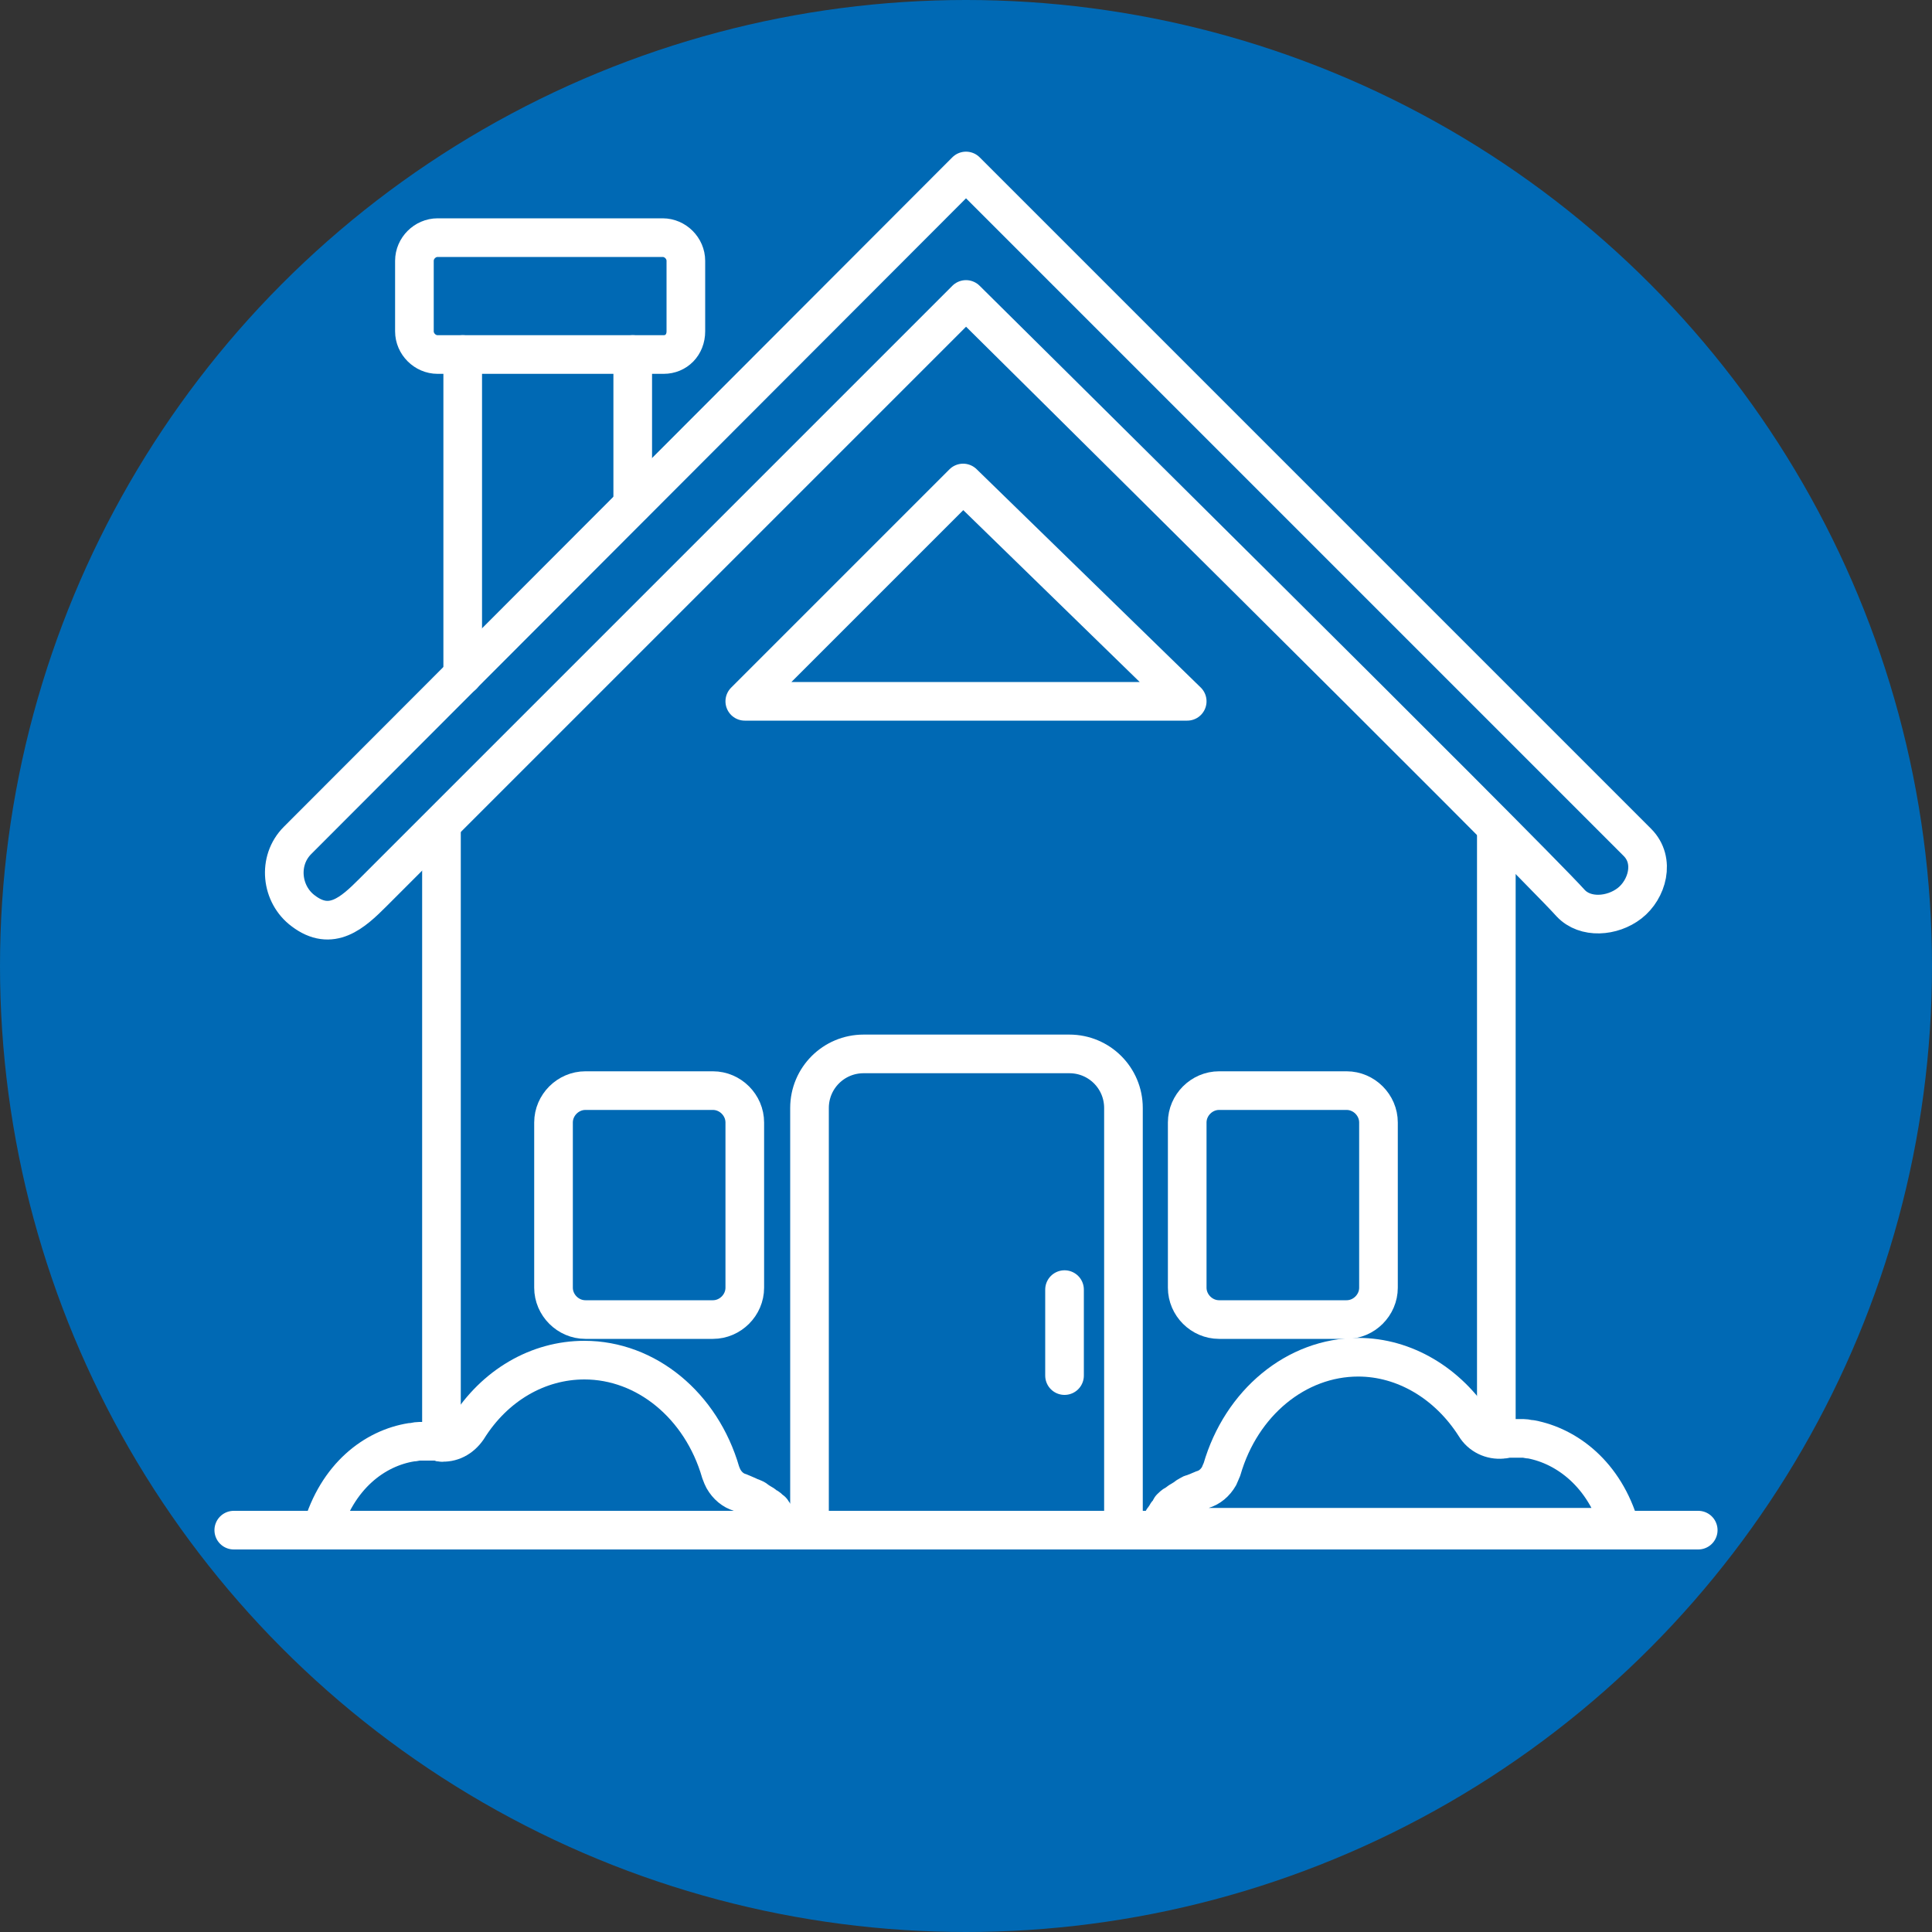 <?xml version="1.0" encoding="utf-8"?>
<!-- Generator: Adobe Illustrator 24.0.2, SVG Export Plug-In . SVG Version: 6.00 Build 0)  -->
<svg version="1.1" id="Layer_1" xmlns="http://www.w3.org/2000/svg" xmlns:xlink="http://www.w3.org/1999/xlink" x="0px" y="0px"
	 viewBox="0 0 200 200" style="enable-background:new 0 0 200 200;" xml:space="preserve">
<rect x="0" y="0" width="200" height="200" fill="#333333" stroke="none"/>
<style type="text/css">
	.st0{fill:#0069B4;}
	.st1{fill:none;stroke:#FFFFFF;stroke-width:4;stroke-linecap:round;stroke-linejoin:round;stroke-miterlimit:10;}
</style>
<circle class="st0" cx="100" cy="100" r="100"/>
<g>
	<line class="st1" x1="24.2" y1="158.4" x2="175.8" y2="158.4"/>
	<path class="st1" d="M116.3,158v-43.3c0-3.1-2.5-5.6-5.6-5.6H89.4c-3.1,0-5.6,2.5-5.6,5.6V158"/>
	<path class="st1" d="M73.8,136.6H60.6c-1.8,0-3.3-1.5-3.3-3.3v-17.1c0-1.8,1.5-3.3,3.3-3.3h13.2c1.8,0,3.3,1.5,3.3,3.3v17.1
		C77.1,135.1,75.6,136.6,73.8,136.6z"/>
	<path class="st1" d="M139.4,136.6h-13.2c-1.8,0-3.3-1.5-3.3-3.3v-17.1c0-1.8,1.5-3.3,3.3-3.3h13.2c1.8,0,3.3,1.5,3.3,3.3v17.1
		C142.7,135.1,141.2,136.6,139.4,136.6z"/>
	<line class="st1" x1="110.2" y1="133.5" x2="110.2" y2="142.4"/>
	<polygon class="st1" points="77.1,72.6 99.7,50 122.9,72.6 	"/>
	<path class="st1" d="M169.5,87.2c1.9,1.9,1,4.9-0.8,6.3c-1.8,1.4-4.6,1.6-6.1,0C158.2,88.6,100,31,100,31
		c-3.6,3.6-7.1,7.1-10.7,10.7c-7.7,7.7-15.4,15.4-23,23c-7.3,7.3-14.6,14.6-22,22c-1.9,1.9-3.8,3.8-5.7,5.7
		c-2.1,2.1-4.3,4.1-7.2,1.9c-2.3-1.7-2.7-5.2-0.6-7.3L100,17.7C100,17.7,168.5,86.2,169.5,87.2z"/>
	<line class="st1" x1="45.7" y1="85.8" x2="45.7" y2="149.3"/>
	<line class="st1" x1="154.9" y1="85.8" x2="154.9" y2="148.7"/>
	<line class="st1" x1="47.9" y1="69.9" x2="47.9" y2="36.7"/>
	<line class="st1" x1="65.5" y1="52.2" x2="65.5" y2="36.7"/>
	<path class="st1" d="M68.7,36.7H45.3c-1.3,0-2.4-1.1-2.4-2.4V27c0-1.3,1.1-2.4,2.4-2.4h23.3c1.3,0,2.4,1.1,2.4,2.4v7.3
		C71,35.7,70,36.7,68.7,36.7z"/>
	<path class="st1" d="M42.6,149.3C42.6,149.3,42.6,149.3,42.6,149.3c0.3,0,0.5-0.1,0.8-0.1c0.1,0,0.2,0,0.3,0c0.2,0,0.3,0,0.5,0
		c0.2,0,0.3,0,0.5,0c0.1,0,0.1,0,0.2,0c0.2,0,0.5,0,0.7,0.1c1.1,0.1,2.1-0.4,2.8-1.4c2.8-4.5,7.3-7.1,12.1-7.1
		c6.4,0,12.1,4.7,14.1,11.6c0.1,0.3,0.2,0.5,0.3,0.7c0.4,0.7,1,1.2,1.7,1.4c0.2,0.1,0.5,0.2,0.7,0.3c0.1,0,0.1,0.1,0.2,0.1
		c0.2,0.1,0.3,0.1,0.5,0.2c0.1,0,0.1,0.1,0.2,0.1c0.1,0.1,0.3,0.2,0.4,0.3c0.1,0,0.1,0.1,0.2,0.1c0.2,0.1,0.4,0.3,0.6,0.4
		c0,0,0,0,0,0c0.2,0.1,0.3,0.3,0.5,0.4c0.1,0.1,0.1,0.1,0.1,0.2c0.1,0.1,0.2,0.2,0.3,0.4c0.1,0.1,0.1,0.1,0.1,0.2
		c0.1,0.1,0.2,0.3,0.3,0.4c0,0.1,0.1,0.1,0.1,0.2c0.1,0.2,0.2,0.4,0.4,0.6c0,0,0,0,0,0H33.3C34.9,152.8,38.8,149.9,42.6,149.3z"/>
	<path class="st1" d="M167.7,158.1h-47.8c0,0,0,0,0,0c0.1-0.2,0.2-0.4,0.4-0.6c0-0.1,0.1-0.1,0.1-0.2c0.1-0.1,0.2-0.3,0.3-0.4
		c0-0.1,0.1-0.1,0.1-0.2c0.1-0.1,0.2-0.2,0.3-0.4c0-0.1,0.1-0.1,0.1-0.2c0.1-0.1,0.3-0.3,0.5-0.4c0,0,0,0,0,0
		c0.2-0.1,0.4-0.3,0.6-0.4c0.1,0,0.1-0.1,0.2-0.1c0.1-0.1,0.3-0.2,0.4-0.3c0.1,0,0.1-0.1,0.2-0.1c0.1-0.1,0.3-0.2,0.5-0.2
		c0.1,0,0.1-0.1,0.2-0.1c0.2-0.1,0.5-0.2,0.7-0.3c0.7-0.2,1.3-0.7,1.7-1.4c0.1-0.2,0.2-0.5,0.3-0.7c2-6.9,7.7-11.6,14.1-11.6
		c4.8,0,9.3,2.7,12.1,7.1c0.6,1,1.7,1.5,2.8,1.4c0.2,0,0.5-0.1,0.7-0.1c0.1,0,0.1,0,0.2,0c0.2,0,0.3,0,0.5,0c0.2,0,0.3,0,0.5,0
		c0.1,0,0.2,0,0.3,0c0.3,0,0.5,0.1,0.8,0.1c0,0,0,0,0,0C162.2,149.7,166.1,152.6,167.7,158.1z"/>
</g>
</svg>
